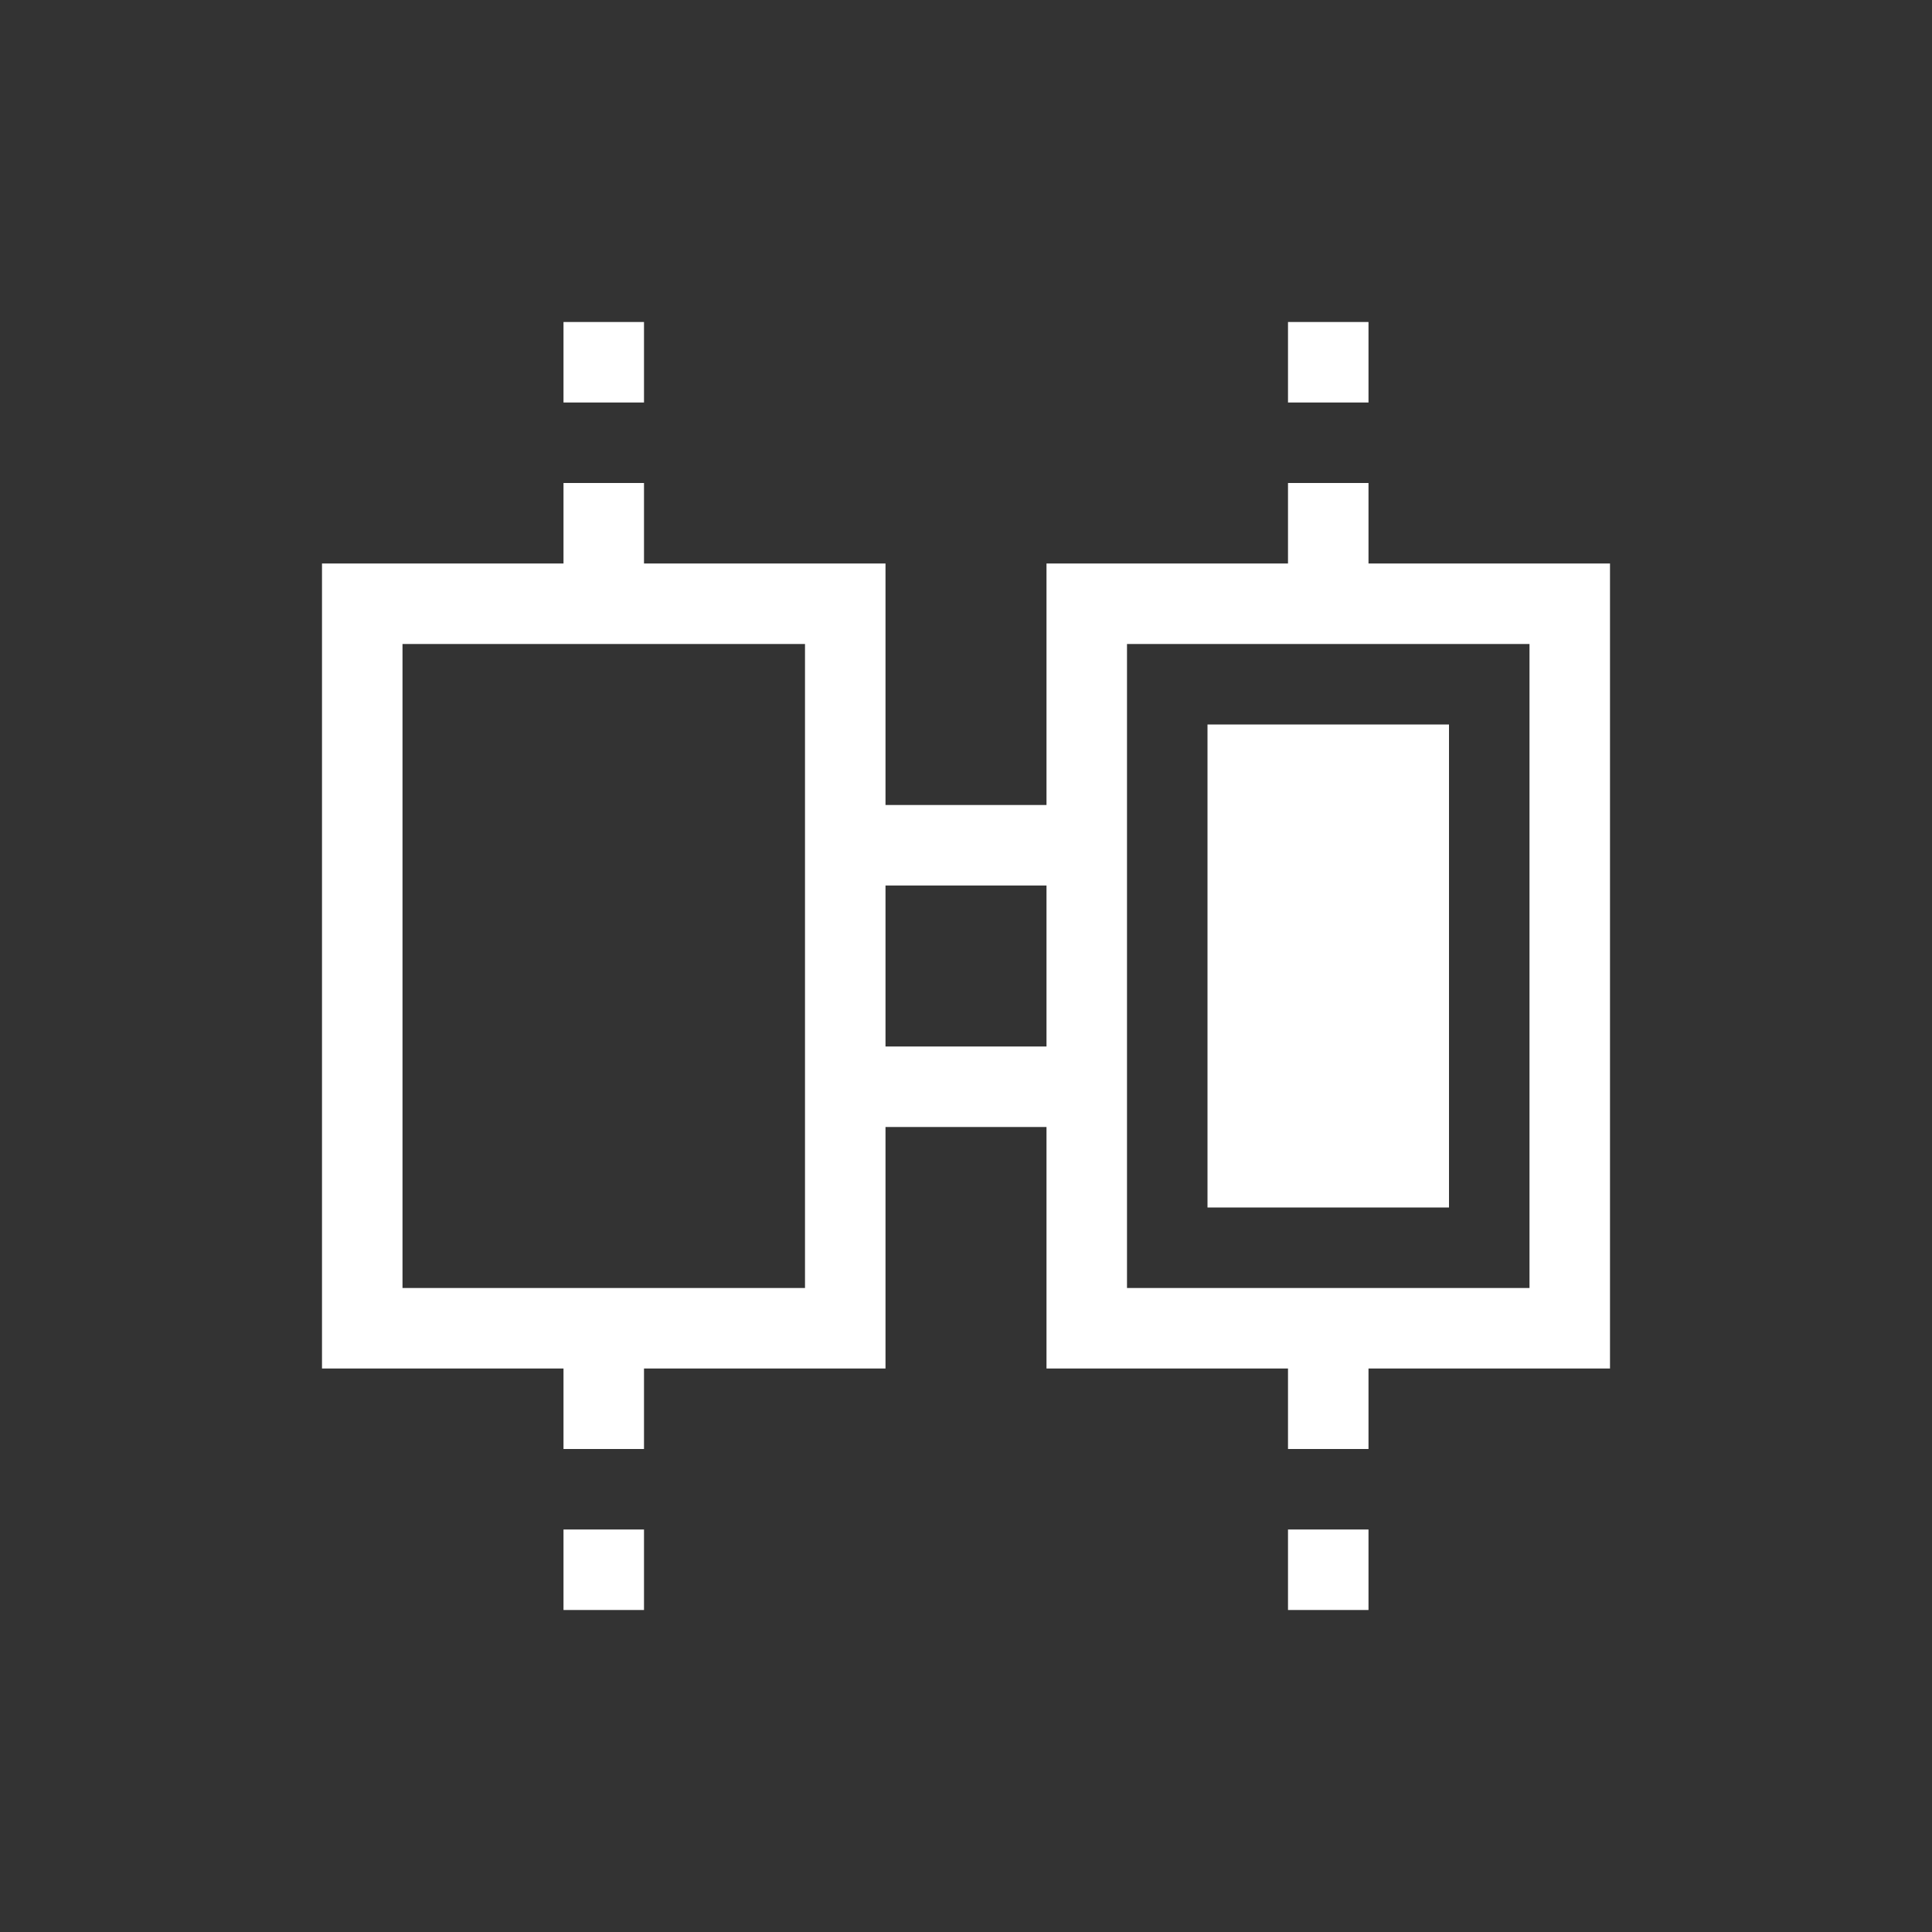 <svg xmlns="http://www.w3.org/2000/svg" viewBox="0 0 24 24">
  <rect x="0" y="0" width="24" height="24" fill="#333333" stroke="none"/>
  <defs id="defs3051">
    <style type="text/css" id="current-color-scheme">
      .ColorScheme-Text {
        color:#FFFFFF;
      }
      </style>
  </defs>
 <path style="fill:currentColor;fill-opacity:1;stroke:none" 
     d="M 7 4 L 7 5 L 8 5 L 8 4 L 7 4 z M 16 4 L 16 5 L 17 5 L 17 4 L 16 4 z M 7 6 L 7 7 L 4 7 L 4 17 L 7 17 L 7 18 L 8 18 L 8 17 L 11 17 L 11 14 L 13 14 L 13 17 L 16 17 L 16 18 L 17 18 L 17 17 L 20 17 L 20 7 L 17 7 L 17 6 L 16 6 L 16 7 L 13 7 L 13 10 L 11 10 L 11 7 L 8 7 L 8 6 L 7 6 z M 5 8 L 10 8 L 10 16 L 5 16 L 5 8 z M 14 8 L 19 8 L 19 16 L 14 16 L 14 8 z M 15 9 L 15 15 L 18 15 L 18 9 L 15 9 z M 11 11 L 13 11 L 13 13 L 11 13 L 11 11 z M 7 19 L 7 20 L 8 20 L 8 19 L 7 19 z M 16 19 L 16 20 L 17 20 L 17 19 L 16 19 z "
     class="ColorScheme-Text"
     />
</svg>

